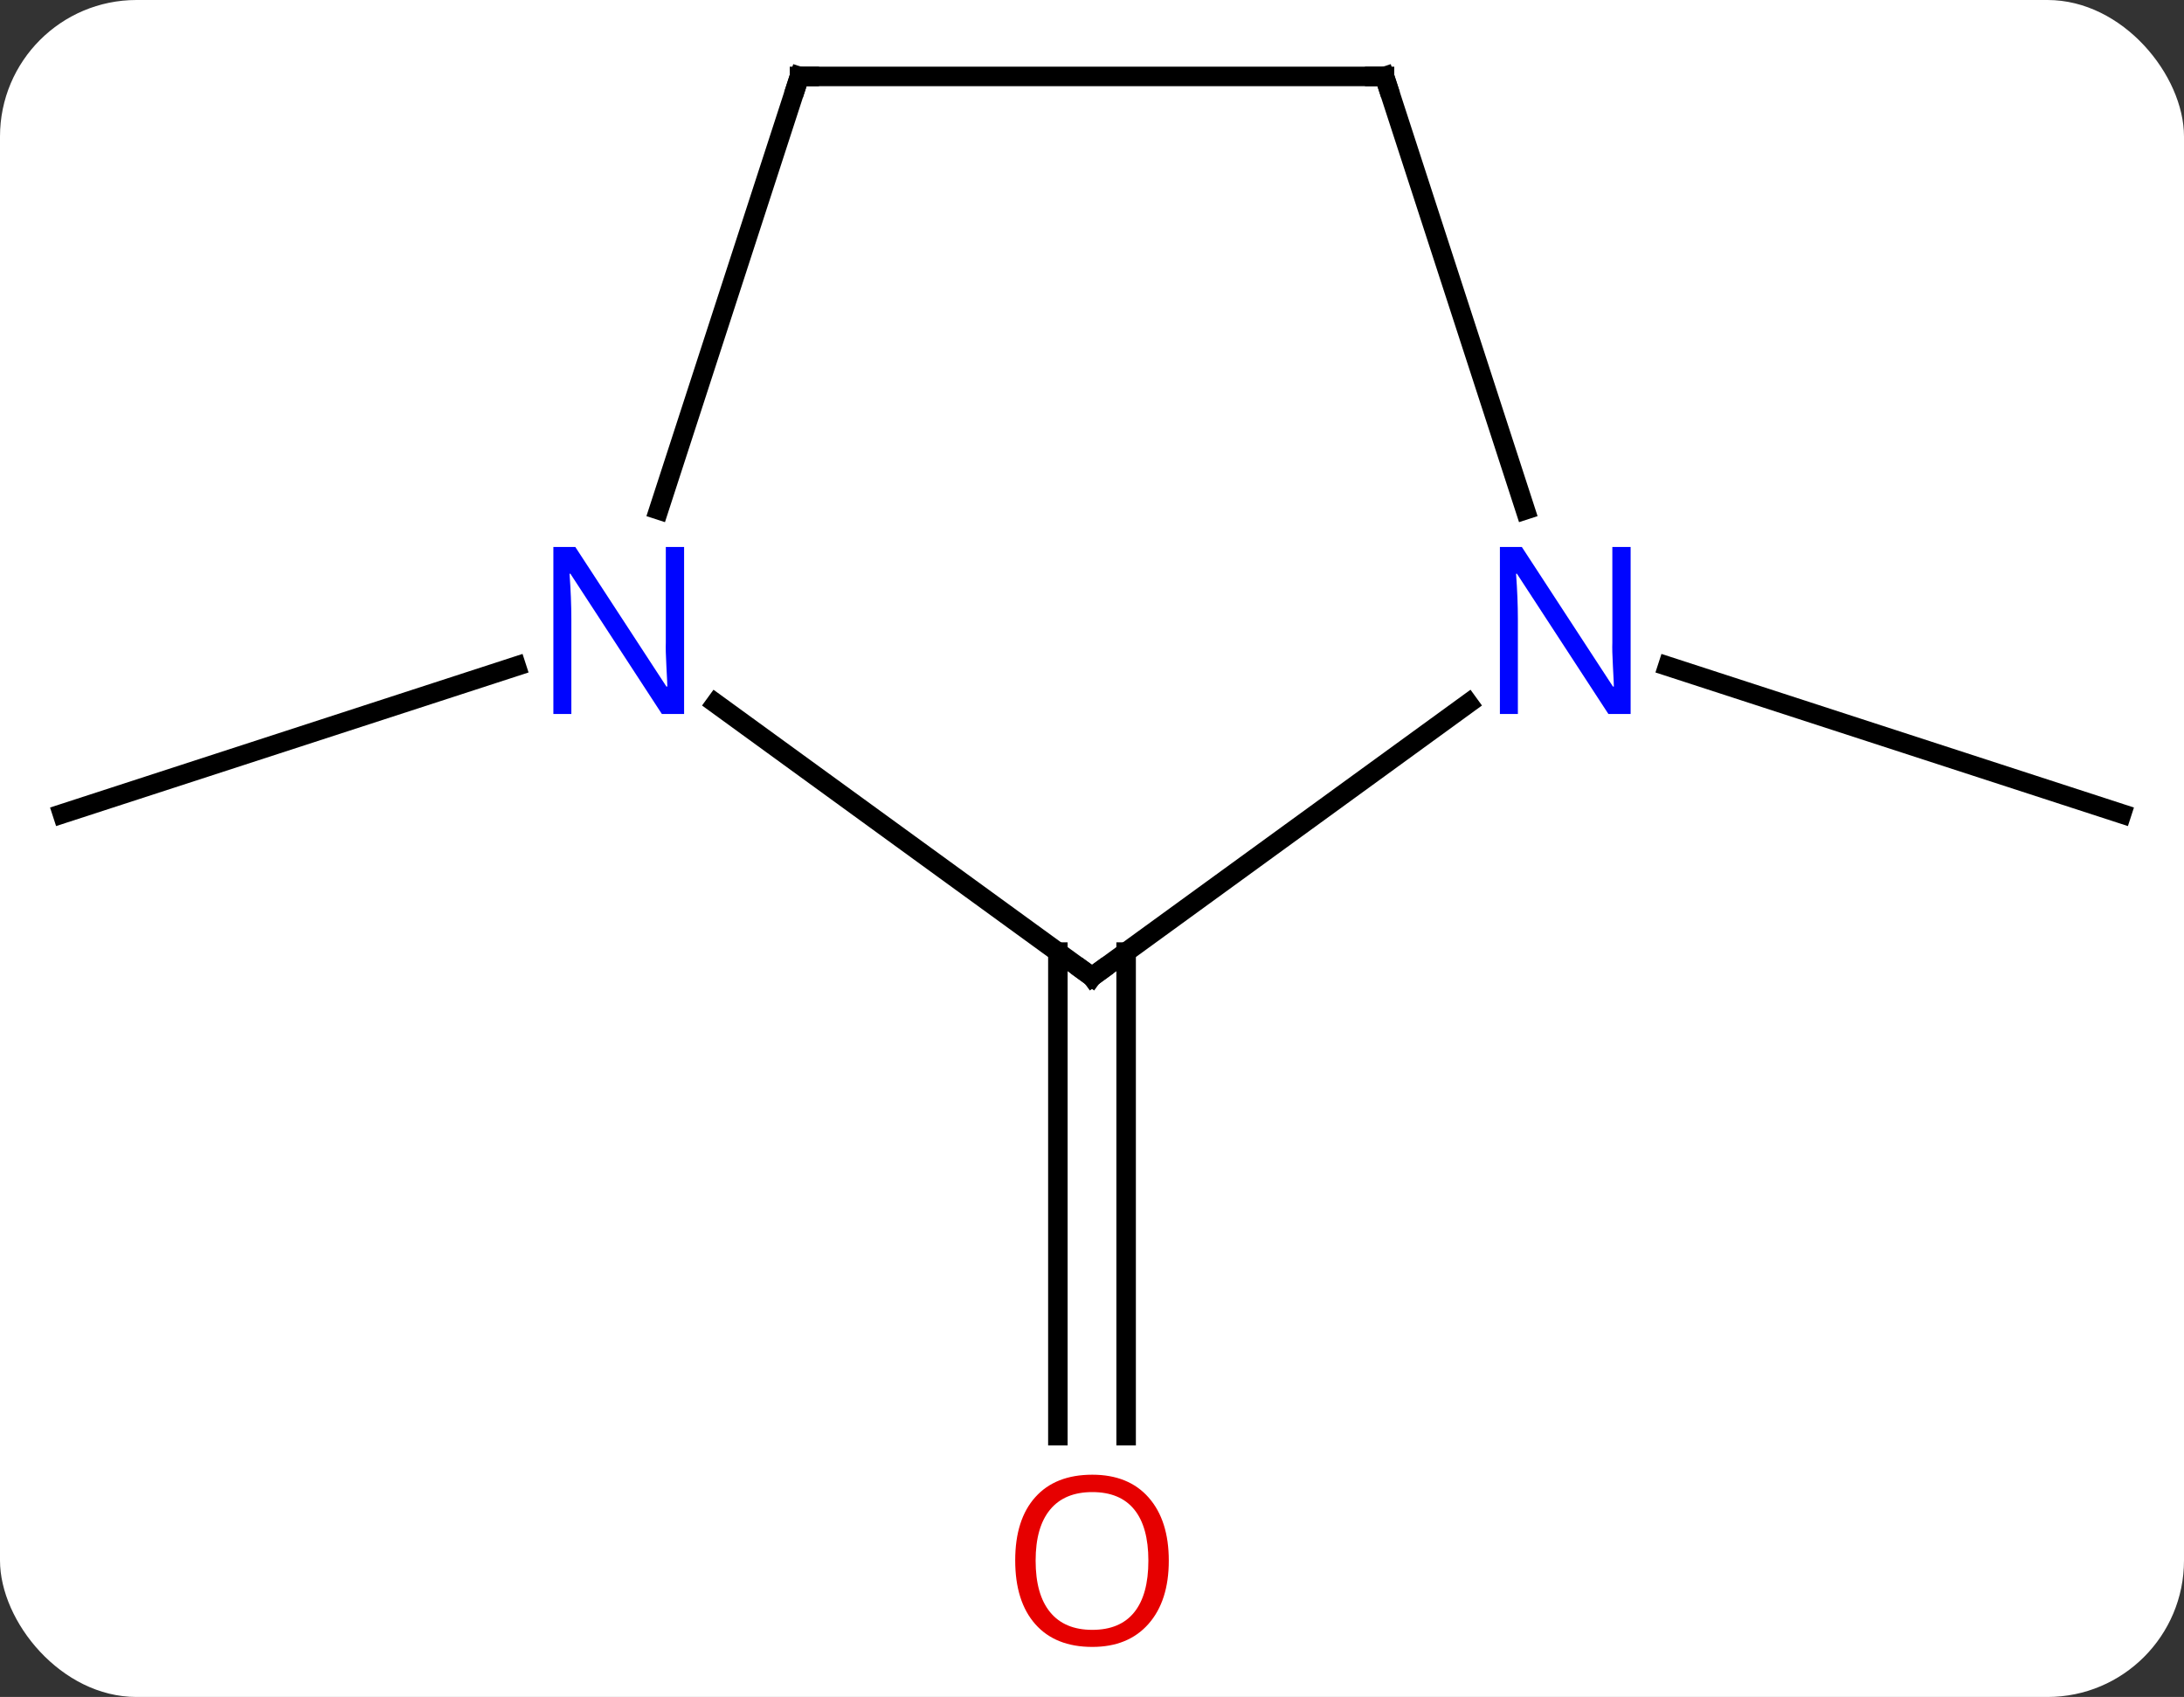 <svg width="112" viewBox="0 0 112 87" style="fill-opacity:1; color-rendering:auto; color-interpolation:auto; text-rendering:auto; stroke:black; stroke-linecap:square; stroke-miterlimit:10; shape-rendering:auto; stroke-opacity:1; fill:black; stroke-dasharray:none; font-weight:normal; stroke-width:1; font-family:'Open Sans'; font-style:normal; stroke-linejoin:miter; font-size:12; stroke-dashoffset:0; image-rendering:auto;" height="87" class="cas-substance-image" xmlns:xlink="http://www.w3.org/1999/xlink" xmlns="http://www.w3.org/2000/svg"><rect x="0" y="0" width="112" height="87" fill="#333333" stroke="none"/><svg class="cas-substance-single-component"><rect y="0" x="0" width="112" stroke="none" ry="7" rx="7" height="87" fill="white" class="cas-substance-group"/><svg y="0" x="0" width="112" viewBox="0 0 112 87" style="fill:black;" height="87" class="cas-substance-single-component-image"><svg><g><g transform="translate(56,42)" style="text-rendering:geometricPrecision; color-rendering:optimizeQuality; color-interpolation:linearRGB; stroke-linecap:butt; image-rendering:optimizeQuality;"><line y2="6.811" y1="31.605" x2="1.75" x1="1.75" style="fill:none;"/><line y2="6.811" y1="31.605" x2="-1.75" x1="-1.75" style="fill:none;"/><line y2="-7.845" y1="-0.279" x2="-29.524" x1="-52.803" style="fill:none;"/><line y2="-7.845" y1="-0.279" x2="29.524" x1="52.803" style="fill:none;"/><line y2="-5.941" y1="8.082" x2="-19.3" x1="0" style="fill:none;"/><line y2="-5.941" y1="8.082" x2="19.3" x1="0" style="fill:none;"/><line y2="-38.082" y1="-15.86" x2="-15" x1="-22.22" style="fill:none;"/><line y2="-38.082" y1="-15.86" x2="15" x1="22.22" style="fill:none;"/><line y2="-38.082" y1="-38.082" x2="15" x1="-15" style="fill:none;"/></g><g transform="translate(56,42)" style="fill:rgb(230,0,0); text-rendering:geometricPrecision; color-rendering:optimizeQuality; image-rendering:optimizeQuality; font-family:'Open Sans'; stroke:rgb(230,0,0); color-interpolation:linearRGB;"><path style="stroke:none;" d="M3.938 38.012 Q3.938 40.074 2.898 41.254 Q1.859 42.434 0.016 42.434 Q-1.875 42.434 -2.906 41.27 Q-3.938 40.105 -3.938 37.996 Q-3.938 35.902 -2.906 34.754 Q-1.875 33.605 0.016 33.605 Q1.875 33.605 2.906 34.777 Q3.938 35.949 3.938 38.012 ZM-2.891 38.012 Q-2.891 39.746 -2.148 40.652 Q-1.406 41.559 0.016 41.559 Q1.438 41.559 2.164 40.66 Q2.891 39.762 2.891 38.012 Q2.891 36.277 2.164 35.387 Q1.438 34.496 0.016 34.496 Q-1.406 34.496 -2.148 35.395 Q-2.891 36.293 -2.891 38.012 Z"/></g><g transform="translate(56,42)" style="stroke-linecap:butt; text-rendering:geometricPrecision; color-rendering:optimizeQuality; image-rendering:optimizeQuality; font-family:'Open Sans'; color-interpolation:linearRGB; stroke-miterlimit:5;"><path style="fill:none;" d="M-0.405 7.788 L0 8.082 L0.405 7.788"/><path style="fill:rgb(0,5,255); stroke:none;" d="M-20.918 -5.396 L-22.059 -5.396 L-26.747 -12.583 L-26.793 -12.583 Q-26.7 -11.318 -26.7 -10.271 L-26.7 -5.396 L-27.622 -5.396 L-27.622 -13.958 L-26.497 -13.958 L-21.825 -6.802 L-21.778 -6.802 Q-21.778 -6.958 -21.825 -7.818 Q-21.872 -8.677 -21.856 -9.052 L-21.856 -13.958 L-20.918 -13.958 L-20.918 -5.396 Z"/><path style="fill:rgb(0,5,255); stroke:none;" d="M27.622 -5.396 L26.481 -5.396 L21.793 -12.583 L21.747 -12.583 Q21.84 -11.318 21.84 -10.271 L21.84 -5.396 L20.918 -5.396 L20.918 -13.958 L22.043 -13.958 L26.715 -6.802 L26.762 -6.802 Q26.762 -6.958 26.715 -7.818 Q26.668 -8.677 26.684 -9.052 L26.684 -13.958 L27.622 -13.958 L27.622 -5.396 Z"/><path style="fill:none;" d="M-15.155 -37.606 L-15 -38.082 L-14.5 -38.082"/><path style="fill:none;" d="M15.155 -37.606 L15 -38.082 L14.5 -38.082"/></g></g></svg></svg></svg></svg>